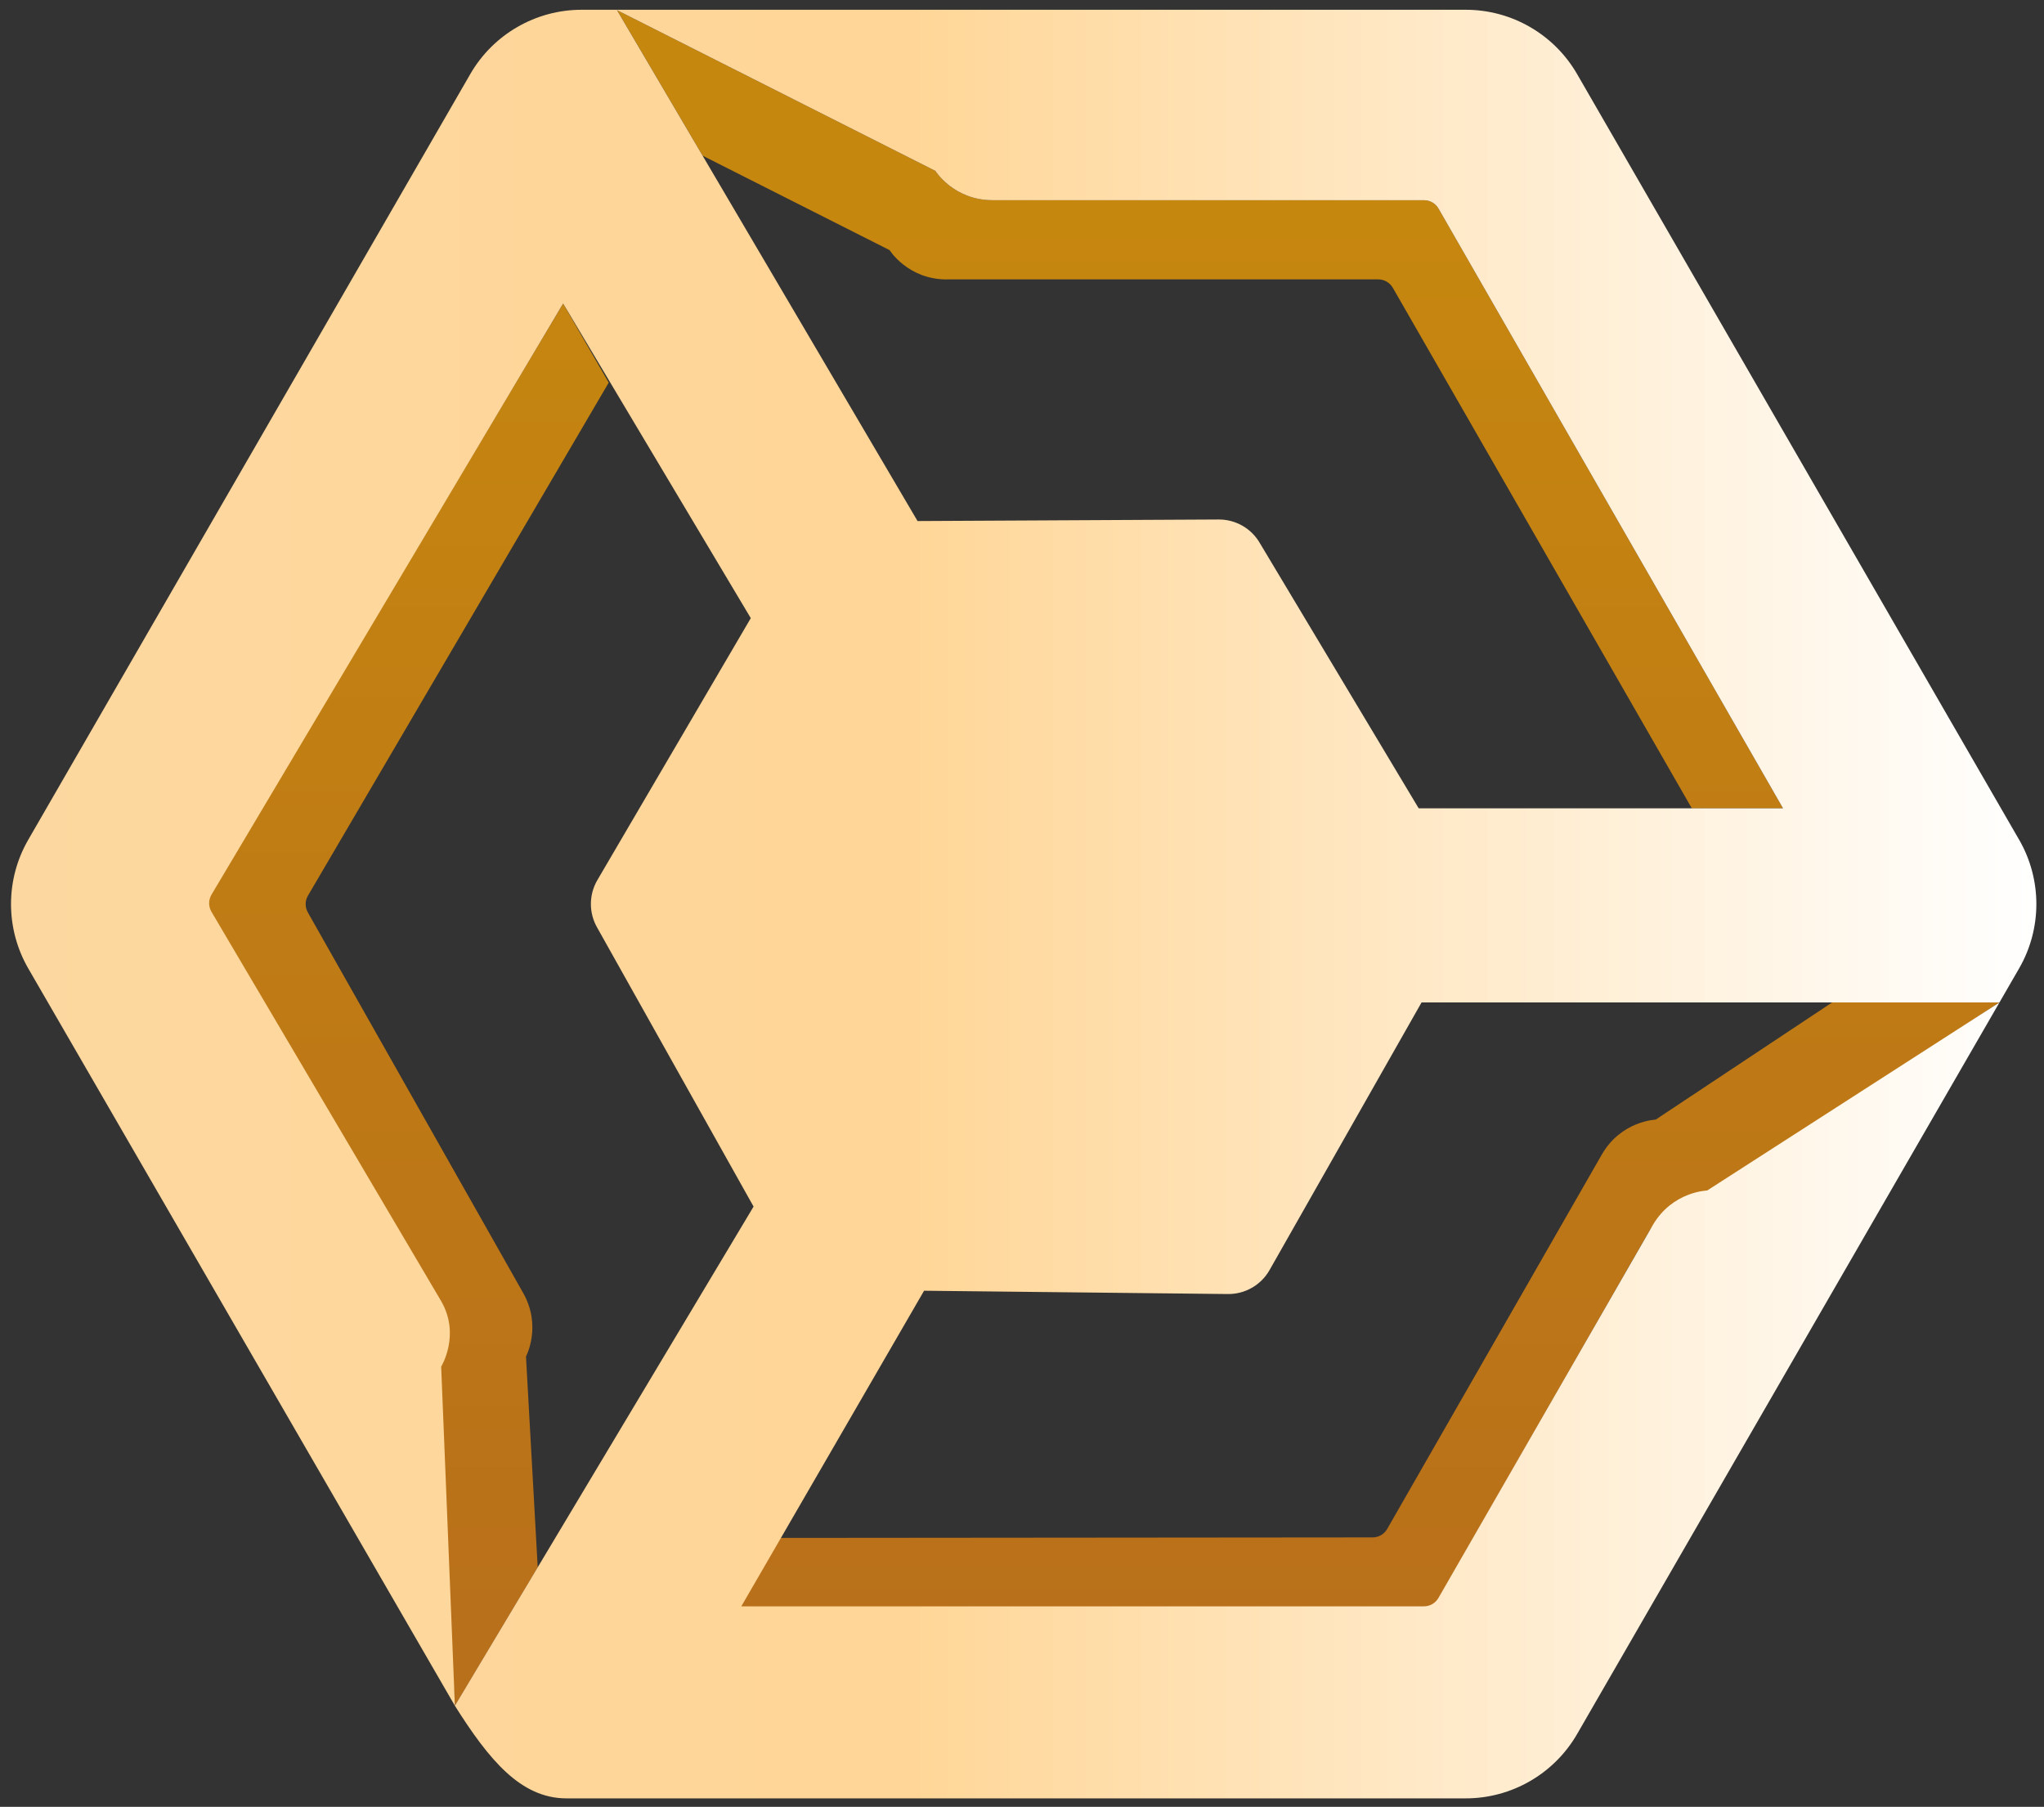 <svg width="112" height="99" viewBox="0 0 112 99" fill="none" xmlns="http://www.w3.org/2000/svg">
<rect x="0" y="0" width="112" height="99" fill="#333333" stroke="none"/>
<path d="M51.885 15.308H75.525C75.853 15.308 76.156 15.484 76.32 15.77L92.703 44.29H97.702L78.824 11.43C78.66 11.145 78.358 10.969 78.03 10.969H54.389C52.247 10.969 51.252 9.363 51.252 9.363L33.808 0.555L38.5 8.53L48.745 13.705C48.745 13.705 49.74 15.311 51.88 15.311L51.885 15.308Z" fill="url(#paint0_linear_2365_384)"/>
<path d="M33.354 20.965L30.856 16.635L11.487 49.079C11.321 49.363 11.321 49.712 11.485 49.998L23.634 70.802C24.704 72.656 23.809 74.32 23.809 74.32L24.924 93.465L29.464 85.878L28.821 74.323C28.821 74.323 29.715 72.659 28.645 70.804L16.87 49.996C16.706 49.712 16.706 49.36 16.872 49.077L33.354 20.965Z" fill="url(#paint1_linear_2365_384)"/>
<path d="M100.39 54.926L90.721 61.346C90.721 61.346 88.832 61.409 87.767 63.266L76.009 83.776C75.846 84.06 75.543 84.236 75.215 84.236L42.324 84.265L39.836 88.602L77.732 88.568C78.059 88.568 78.362 88.392 78.526 88.109L90.284 67.598C91.349 65.741 93.238 65.675 93.238 65.675L109.558 54.924H100.39V54.926Z" fill="url(#paint2_linear_2365_384)"/>
<path d="M110.638 46.013L86.416 4.059C85.157 1.879 82.831 0.535 80.314 0.535H31.87C29.354 0.535 27.027 1.879 25.769 4.059L1.547 46.013C0.289 48.192 0.289 50.878 1.547 53.06L24.926 93.462L24.174 74.88C24.174 74.88 25.246 73.145 24.174 71.29L11.582 49.949C11.419 49.666 11.419 49.314 11.582 49.031L30.856 16.63L41.139 33.869L32.728 48.229C32.259 49.035 32.261 50.032 32.73 50.839L41.292 66.11L24.924 93.46C26.786 96.407 28.523 98.535 31.04 98.535H80.314C82.831 98.535 85.157 97.191 86.416 95.012L110.638 53.057C111.896 50.878 111.896 48.192 110.638 46.01V46.013ZM33.81 0.555L51.254 9.363C51.254 9.363 52.249 10.969 54.389 10.969H78.03C78.357 10.969 78.66 11.145 78.824 11.43L97.702 44.29H77.737L69.038 29.766C68.574 28.955 67.711 28.459 66.775 28.464L50.277 28.549L33.806 0.555H33.81ZM93.539 65.231C93.539 65.231 91.65 65.275 90.565 67.122L78.814 87.561C78.648 87.845 78.343 88.016 78.015 88.013H40.62L50.634 70.721L67.281 70.902C68.215 70.912 69.082 70.418 69.551 69.612L77.893 54.926H109.56L93.541 65.231H93.539Z" fill="url(#paint3_linear_2365_384)"/>
<defs>
<linearGradient id="paint0_linear_2365_384" x1="65.759" y1="11.352" x2="65.759" y2="88.776" gradientUnits="userSpaceOnUse">
<stop stop-color="#C6870F"/>
<stop offset="1" stop-color="#B9701A"/>
</linearGradient>
<linearGradient id="paint1_linear_2365_384" x1="22.358" y1="11.352" x2="22.358" y2="88.776" gradientUnits="userSpaceOnUse">
<stop stop-color="#C6870F"/>
<stop offset="1" stop-color="#B9701A"/>
</linearGradient>
<linearGradient id="paint2_linear_2365_384" x1="74.7" y1="11.352" x2="74.7" y2="88.776" gradientUnits="userSpaceOnUse">
<stop stop-color="#C6870F"/>
<stop offset="1" stop-color="#B9701A"/>
</linearGradient>
<linearGradient id="paint3_linear_2365_384" x1="0.599" y1="49.536" x2="111.581" y2="49.536" gradientUnits="userSpaceOnUse">
<stop stop-color="#FCD79F"/>
<stop offset="0.442" stop-color="#FFD697"/>
<stop offset="1" stop-color="white"/>
</linearGradient>
</defs>
</svg>
